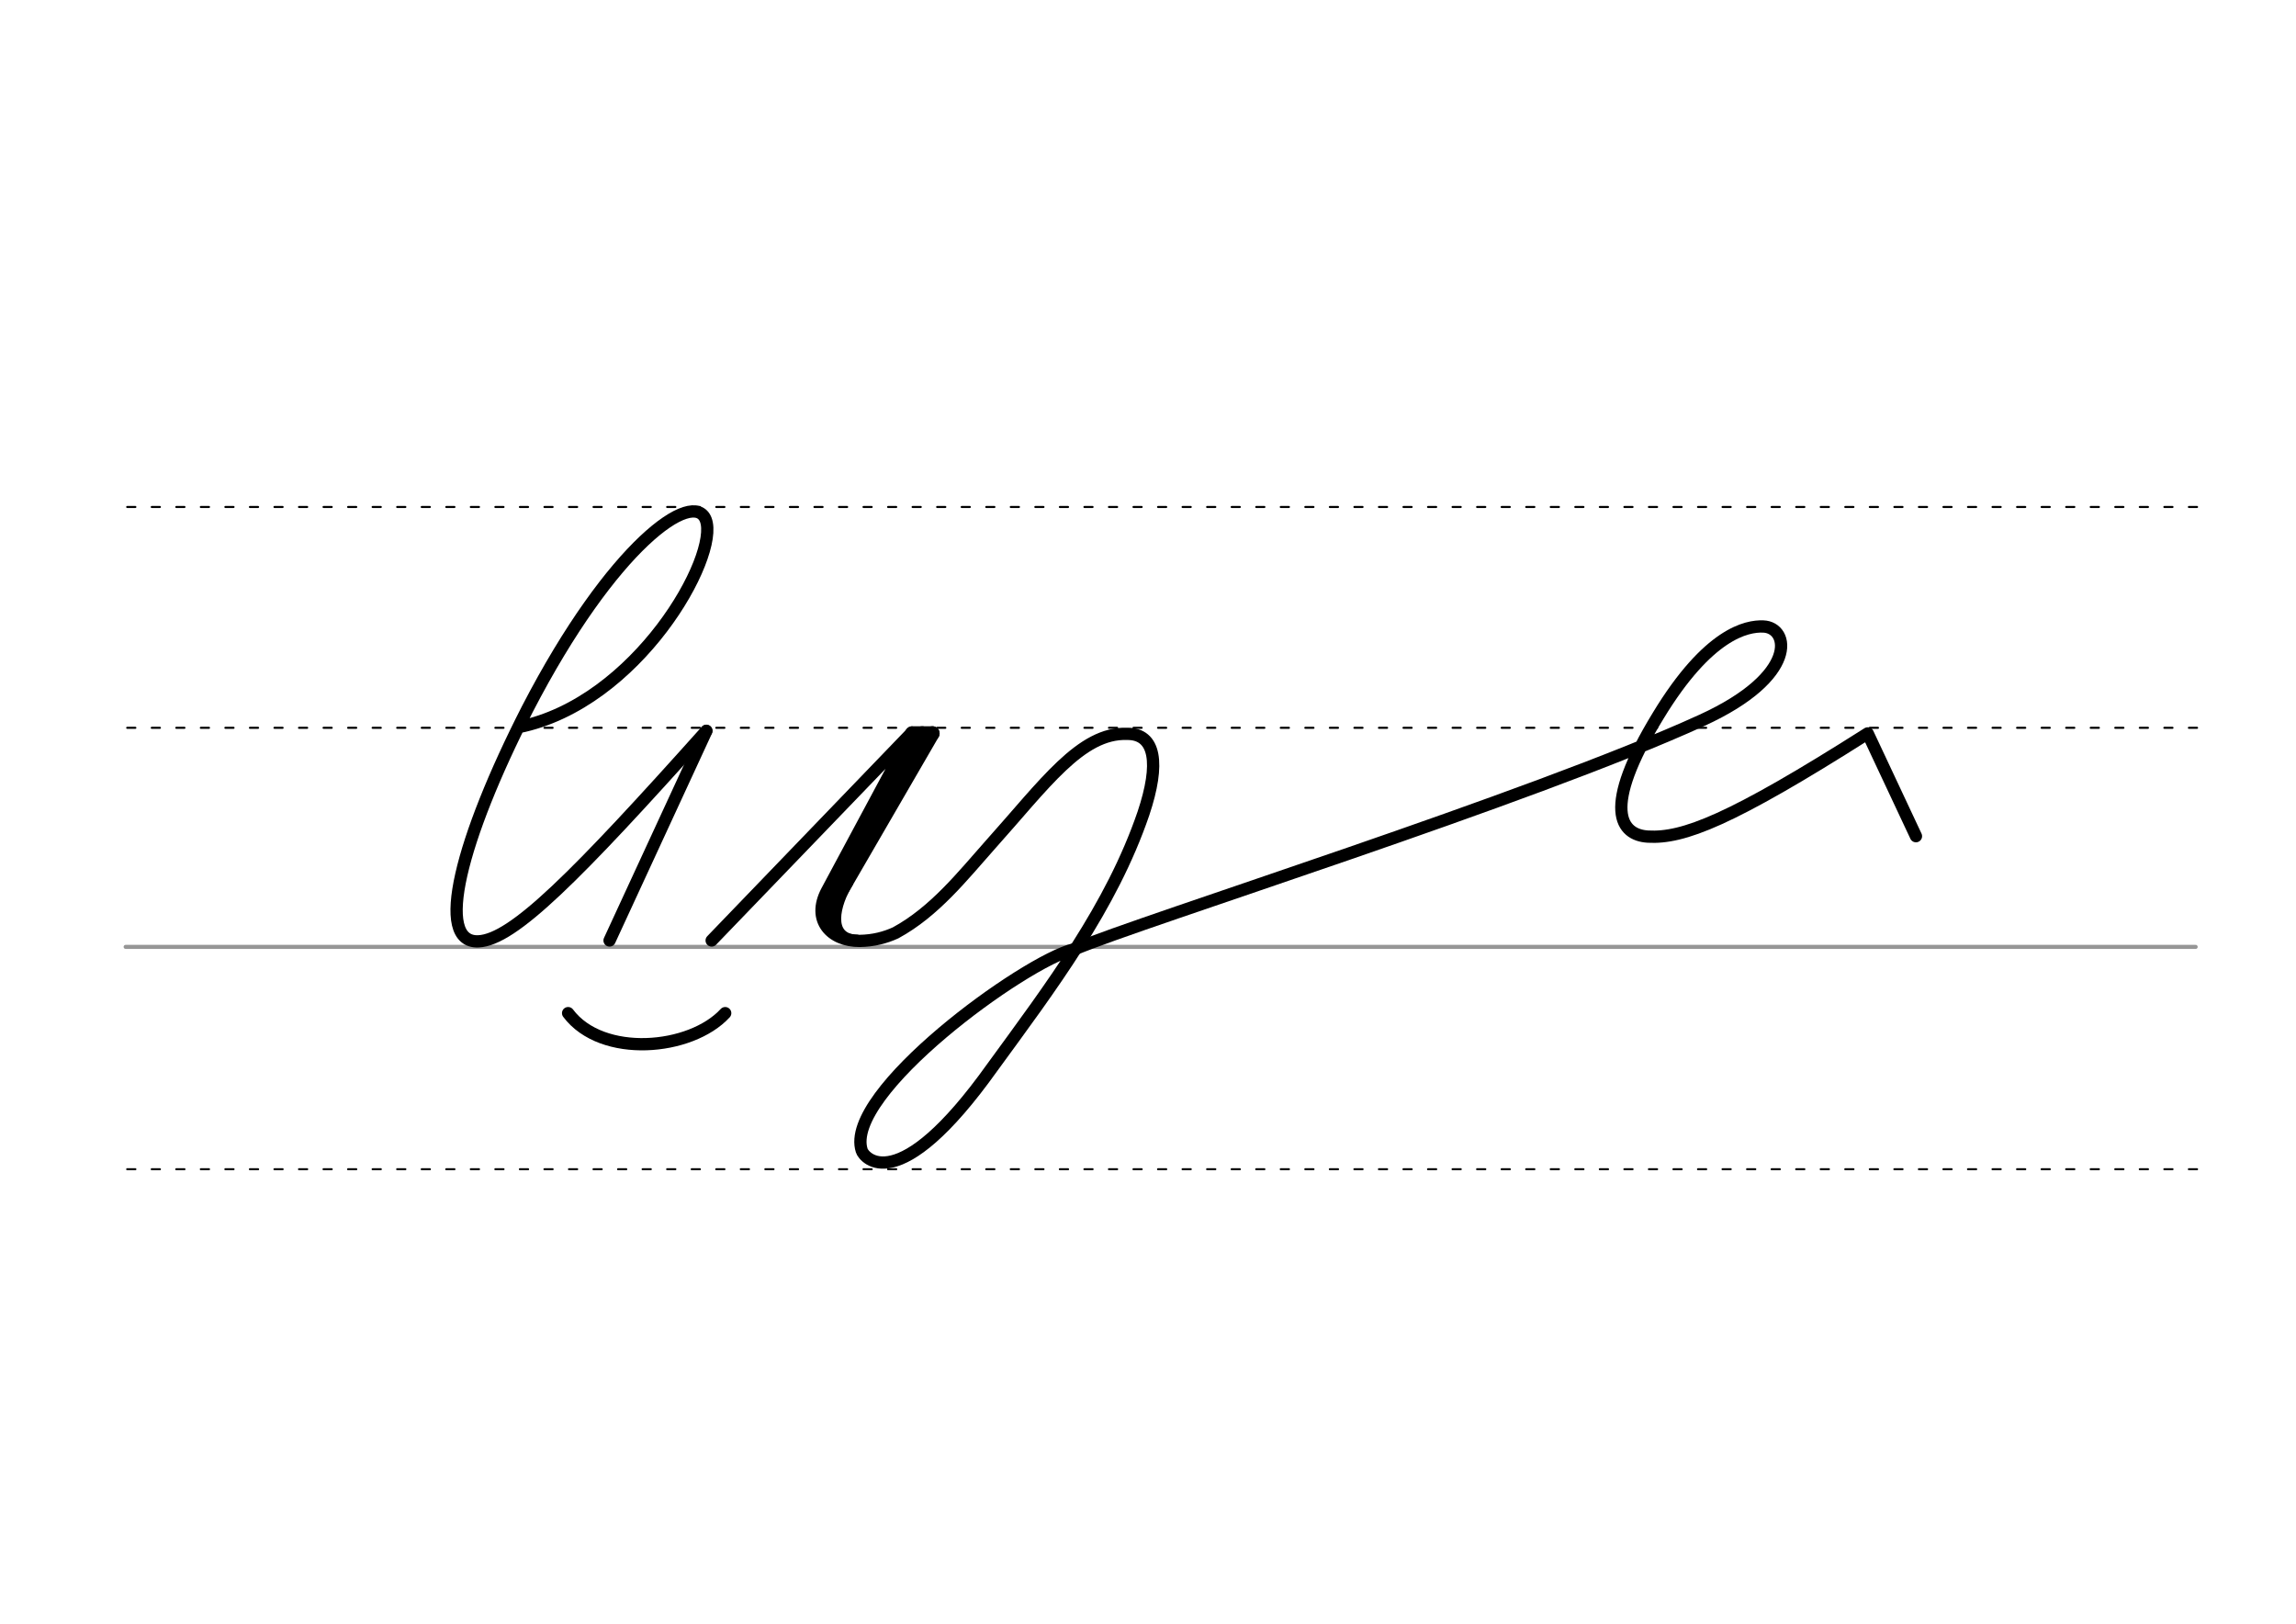 <svg height="210mm" viewBox="0 0 1052.4 744.1" width="297mm" xmlns="http://www.w3.org/2000/svg">
 <g fill="none" stroke-linecap="round">
  <g transform="translate(0 -308.268)">
   <path d="m57.6 742.2h948.8" stroke="#969696" stroke-width="1.875"/>
   <g stroke="#000" stroke-dasharray="3.75 7.5" stroke-miterlimit="2" stroke-width=".938">
    <path d="m58.3 844.1h948.8"/>
    <path d="m58.3 641.8h948.8"/>
    <path d="m58.3 540.6h948.8"/>
   </g>
  </g>
  <g stroke="#000">
   <g stroke-linejoin="round">
    <path d="m492.3 435.1c31.8-13.4 209-69 287.8-105 44.6-20.4 40.2-42.6 28.1-43-7.5-.3-25.2 3.1-48.1 40.8-26.3 43-17.2 54.8-4.7 55.5 16 .9 37.6-7.2 100.7-47.3l22.1 47.1" stroke-width="5.625"/>
    <g stroke-width="6.562">
     <path d="m427.4 336.1-47.5 81.9"/>
     <path d="m422.7 336.1-38.7 70.9-3.8 16.5"/>
     <path d="m427.4 336.1h-9.3"/>
    </g>
    <path d="m326.2 431 91.8-95.3-38.9 72.5c-7.2 13.4 1.8 23.1 15 23 6.2-.1 11.6-1.5 16.4-3.7 17.9-9.7 30.9-26.3 43.1-40 25.3-28.2 41.8-51.9 63-51.2 13.1-.1 15.2 13.5 7.5 36.5-14.7 43-42.4 79.5-69.3 116.4-43.5 61-58.9 41.1-59.8 38.1-8.6-26.3 74.6-86.8 97.4-92.3" stroke-width="5.625"/>
   </g>
   <path d="m389.2 404.7c-6 9.6-9.9 25.1 3.6 25.5" stroke-width="3.75"/>
   <path d="m237.8 333.2c54.3-11 92.1-78.3 85.7-95-5.5-14.4-42.7 11.2-81.8 86.8-30.4 59.5-42.8 107.3-22.4 106.4 15.9-.7 44.7-29.7 104.4-96.4" stroke-linejoin="round" stroke-width="5.625"/>
   <path d="m323.8 334.9-44.4 96.1" stroke-linejoin="round" stroke-width="5.625"/>
   <path d="m332.4 464.3c-15.8 17.2-56.5 20.7-72 0" stroke-width="5.625"/>
  </g>
 </g>
</svg>
